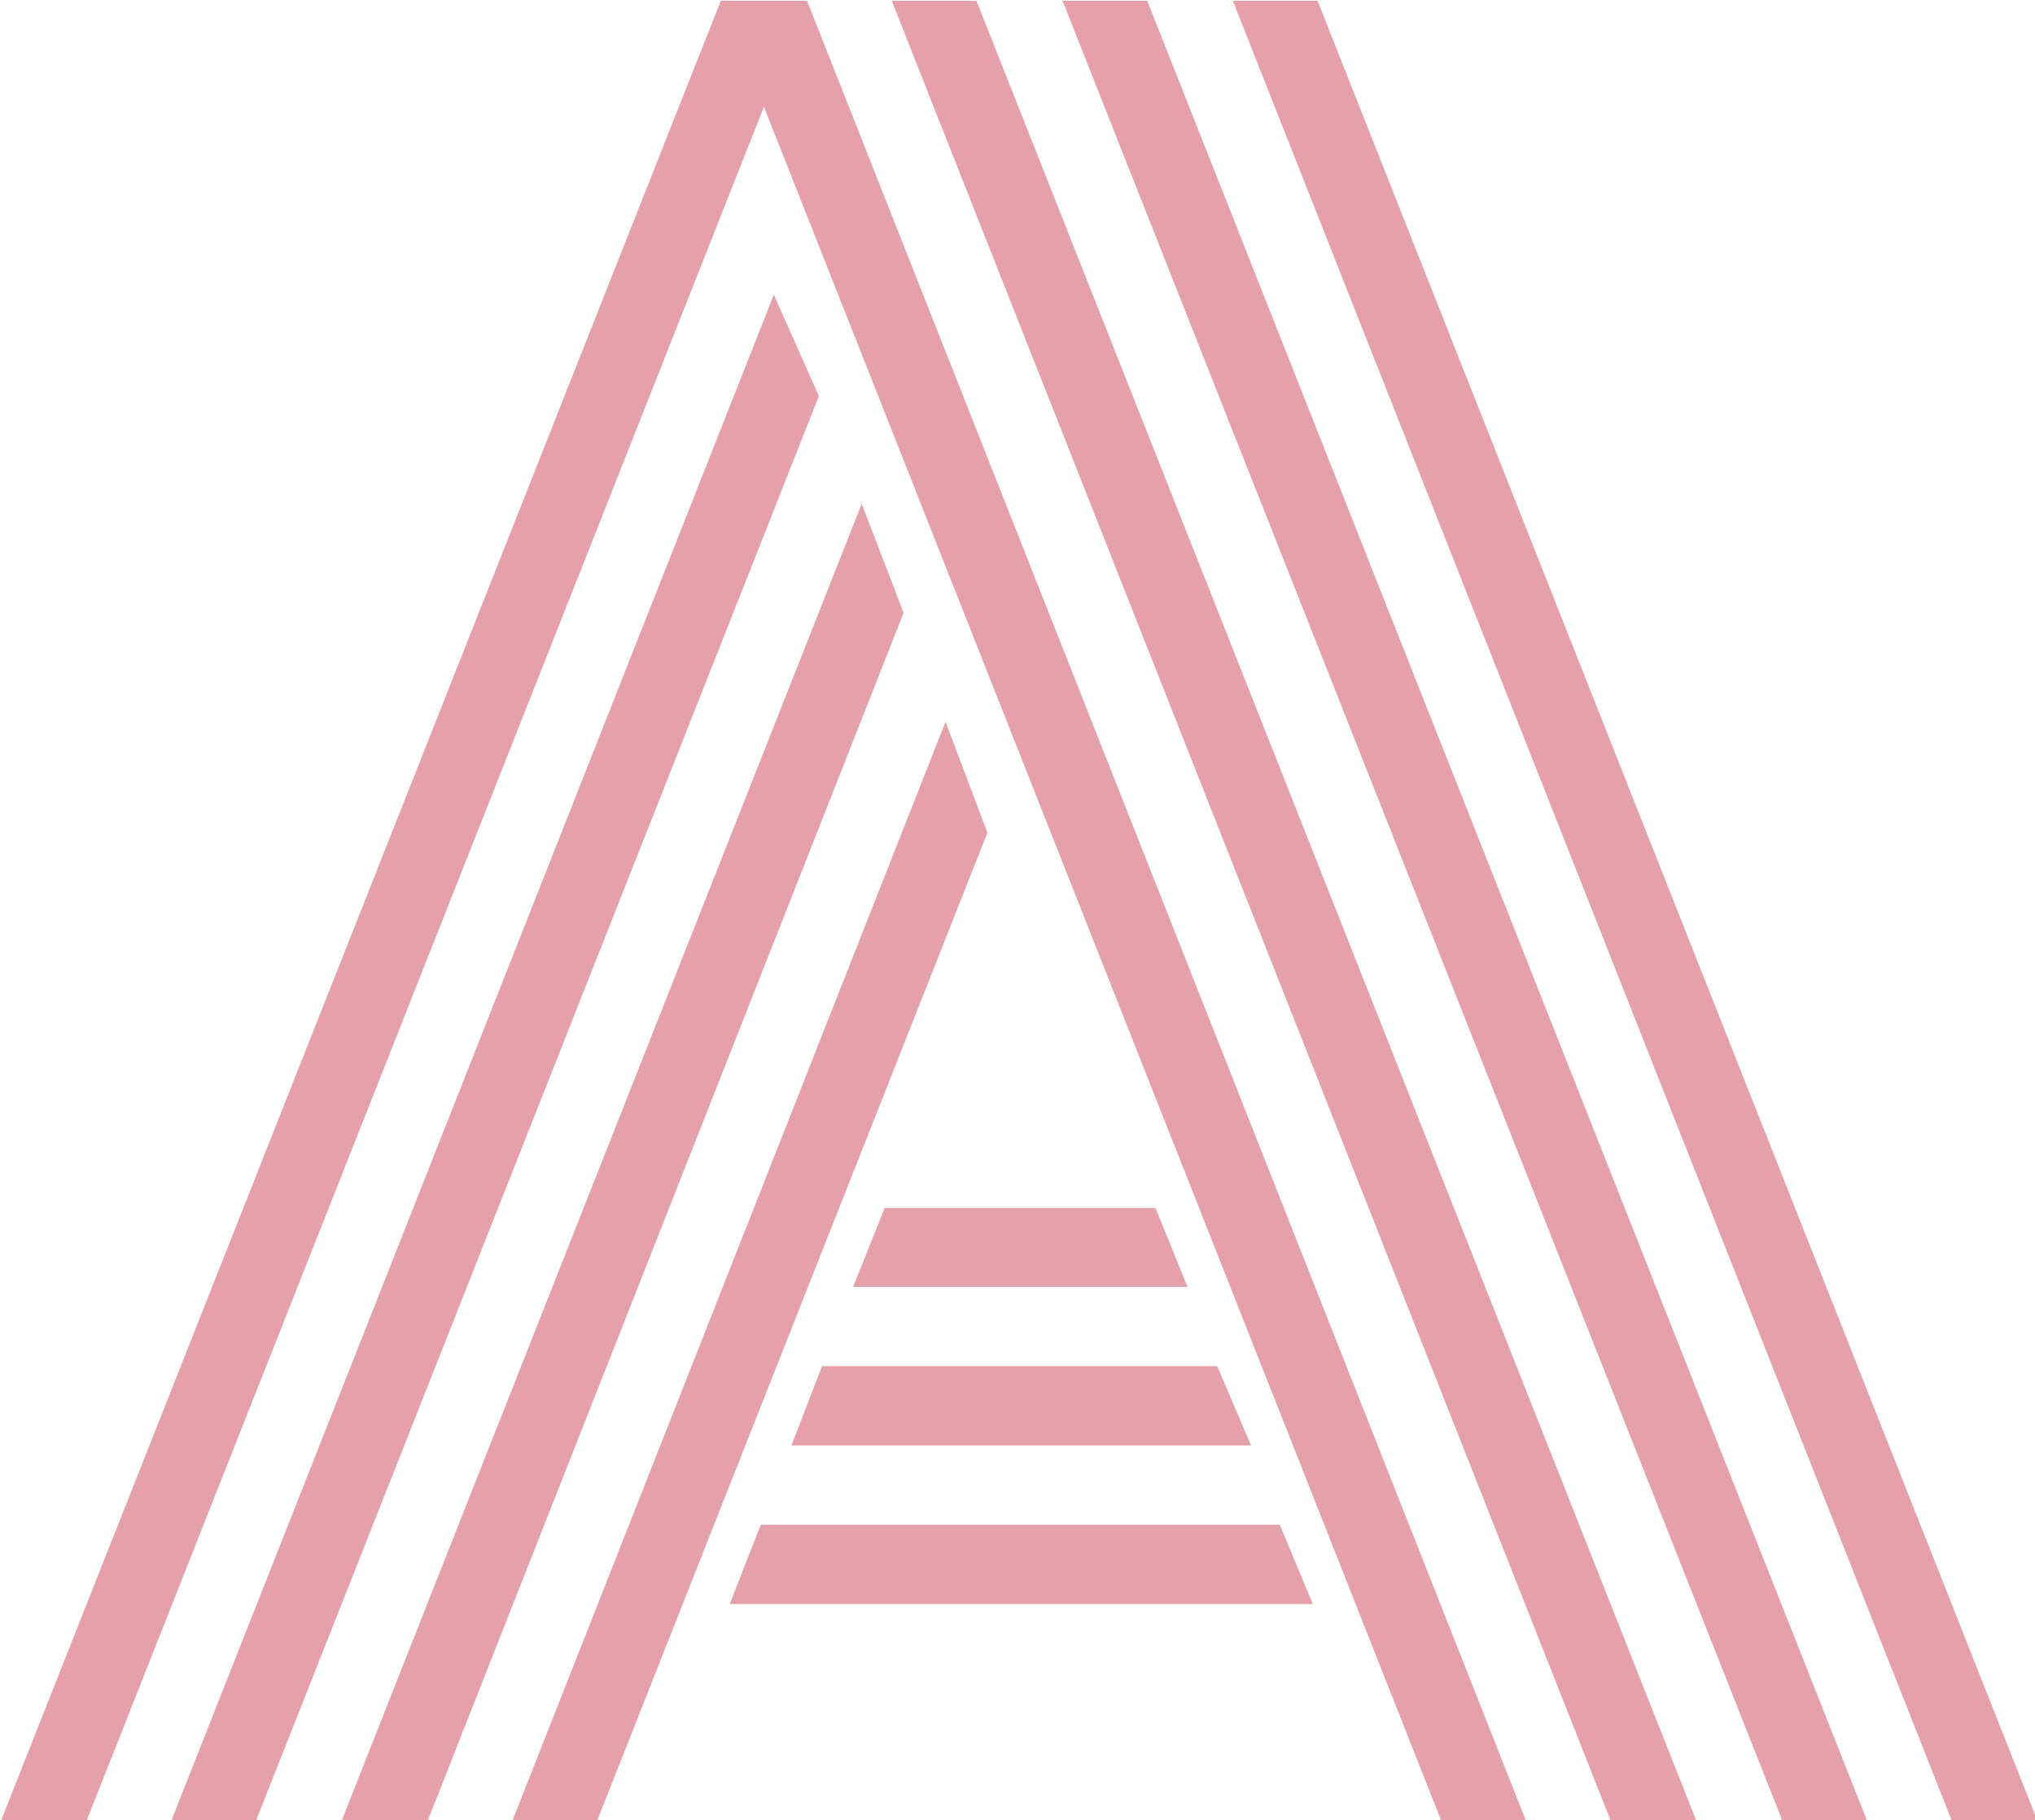 <svg xmlns="http://www.w3.org/2000/svg" version="1.1" xmlns:xlink="http://www.w3.org/1999/xlink" xmlns:svgjs="http://svgjs.dev/svgjs" width="2000" height="1789" viewBox="0 0 2000 1789"><g transform="matrix(1,0,0,1,1.659,0.724)"><svg viewBox="0 0 276 247" data-background-color="#ffffff" preserveAspectRatio="xMidYMid meet" height="1789" width="2000" xmlns="http://www.w3.org/2000/svg" xmlns:xlink="http://www.w3.org/1999/xlink"><g id="tight-bounds" transform="matrix(1,0,0,1,-0.229,-0.1)"><svg viewBox="0 0 276.458 247.2" height="247.2" width="276.458"><g><svg viewBox="0 0 276.458 247.2" height="247.2" width="276.458"><g><svg viewBox="0 0 276.458 247.2" height="247.2" width="276.458"><g><svg viewBox="0 0 276.458 247.2" height="247.2" width="276.458"><g id="textblocktransform"><svg viewBox="0 0 276.458 247.2" height="247.2" width="276.458" id="textblock"><g><svg viewBox="0 0 276.458 247.2" height="247.2" width="276.458"><g transform="matrix(1,0,0,1,0,0)"><svg width="276.458" viewBox="0.81 -40.43 45.21 40.43" height="247.2" data-palette-color="#e5a1aa"><path d="M27.15-11.87L19.73-11.87 20.43-13.62 26.44-13.62 27.15-11.87ZM28.56-8.35L18.36-8.35 19.04-10.11 27.81-10.11 28.56-8.35ZM29.93-4.83L16.99-4.83 17.68-6.59 29.2-6.59 29.93-4.83ZM17.75-38.06L2.71 0 0.81 0 16.8-40.43 18.7-40.43 34.67 0 32.79 0 17.75-38.06ZM4.59 0L17.97-33.89 18.97-31.64 6.47 0 4.59 0ZM8.37 0L19.92-29.25 20.85-26.83 10.28 0 8.37 0ZM12.16 0L21.78-24.41 22.71-21.95 14.04 0 12.16 0ZM30.03-40.43L46.02 0 44.12 0 28.15-40.43 30.03-40.43ZM24.37-40.43L26.25-40.43 42.24 0 40.36 0 24.37-40.43ZM20.58-40.43L22.46-40.43 38.45 0 36.55 0 20.58-40.43Z" opacity="1" transform="matrix(1,0,0,1,0,0)" fill="#e5a1aa" class="undefined-text-0" data-fill-palette-color="primary" id="text-0"></path></svg></g></svg></g></svg></g></svg></g></svg></g></svg></g><defs></defs></svg><rect width="276.458" height="247.2" fill="none" stroke="none" visibility="hidden"></rect></g></svg></g></svg>